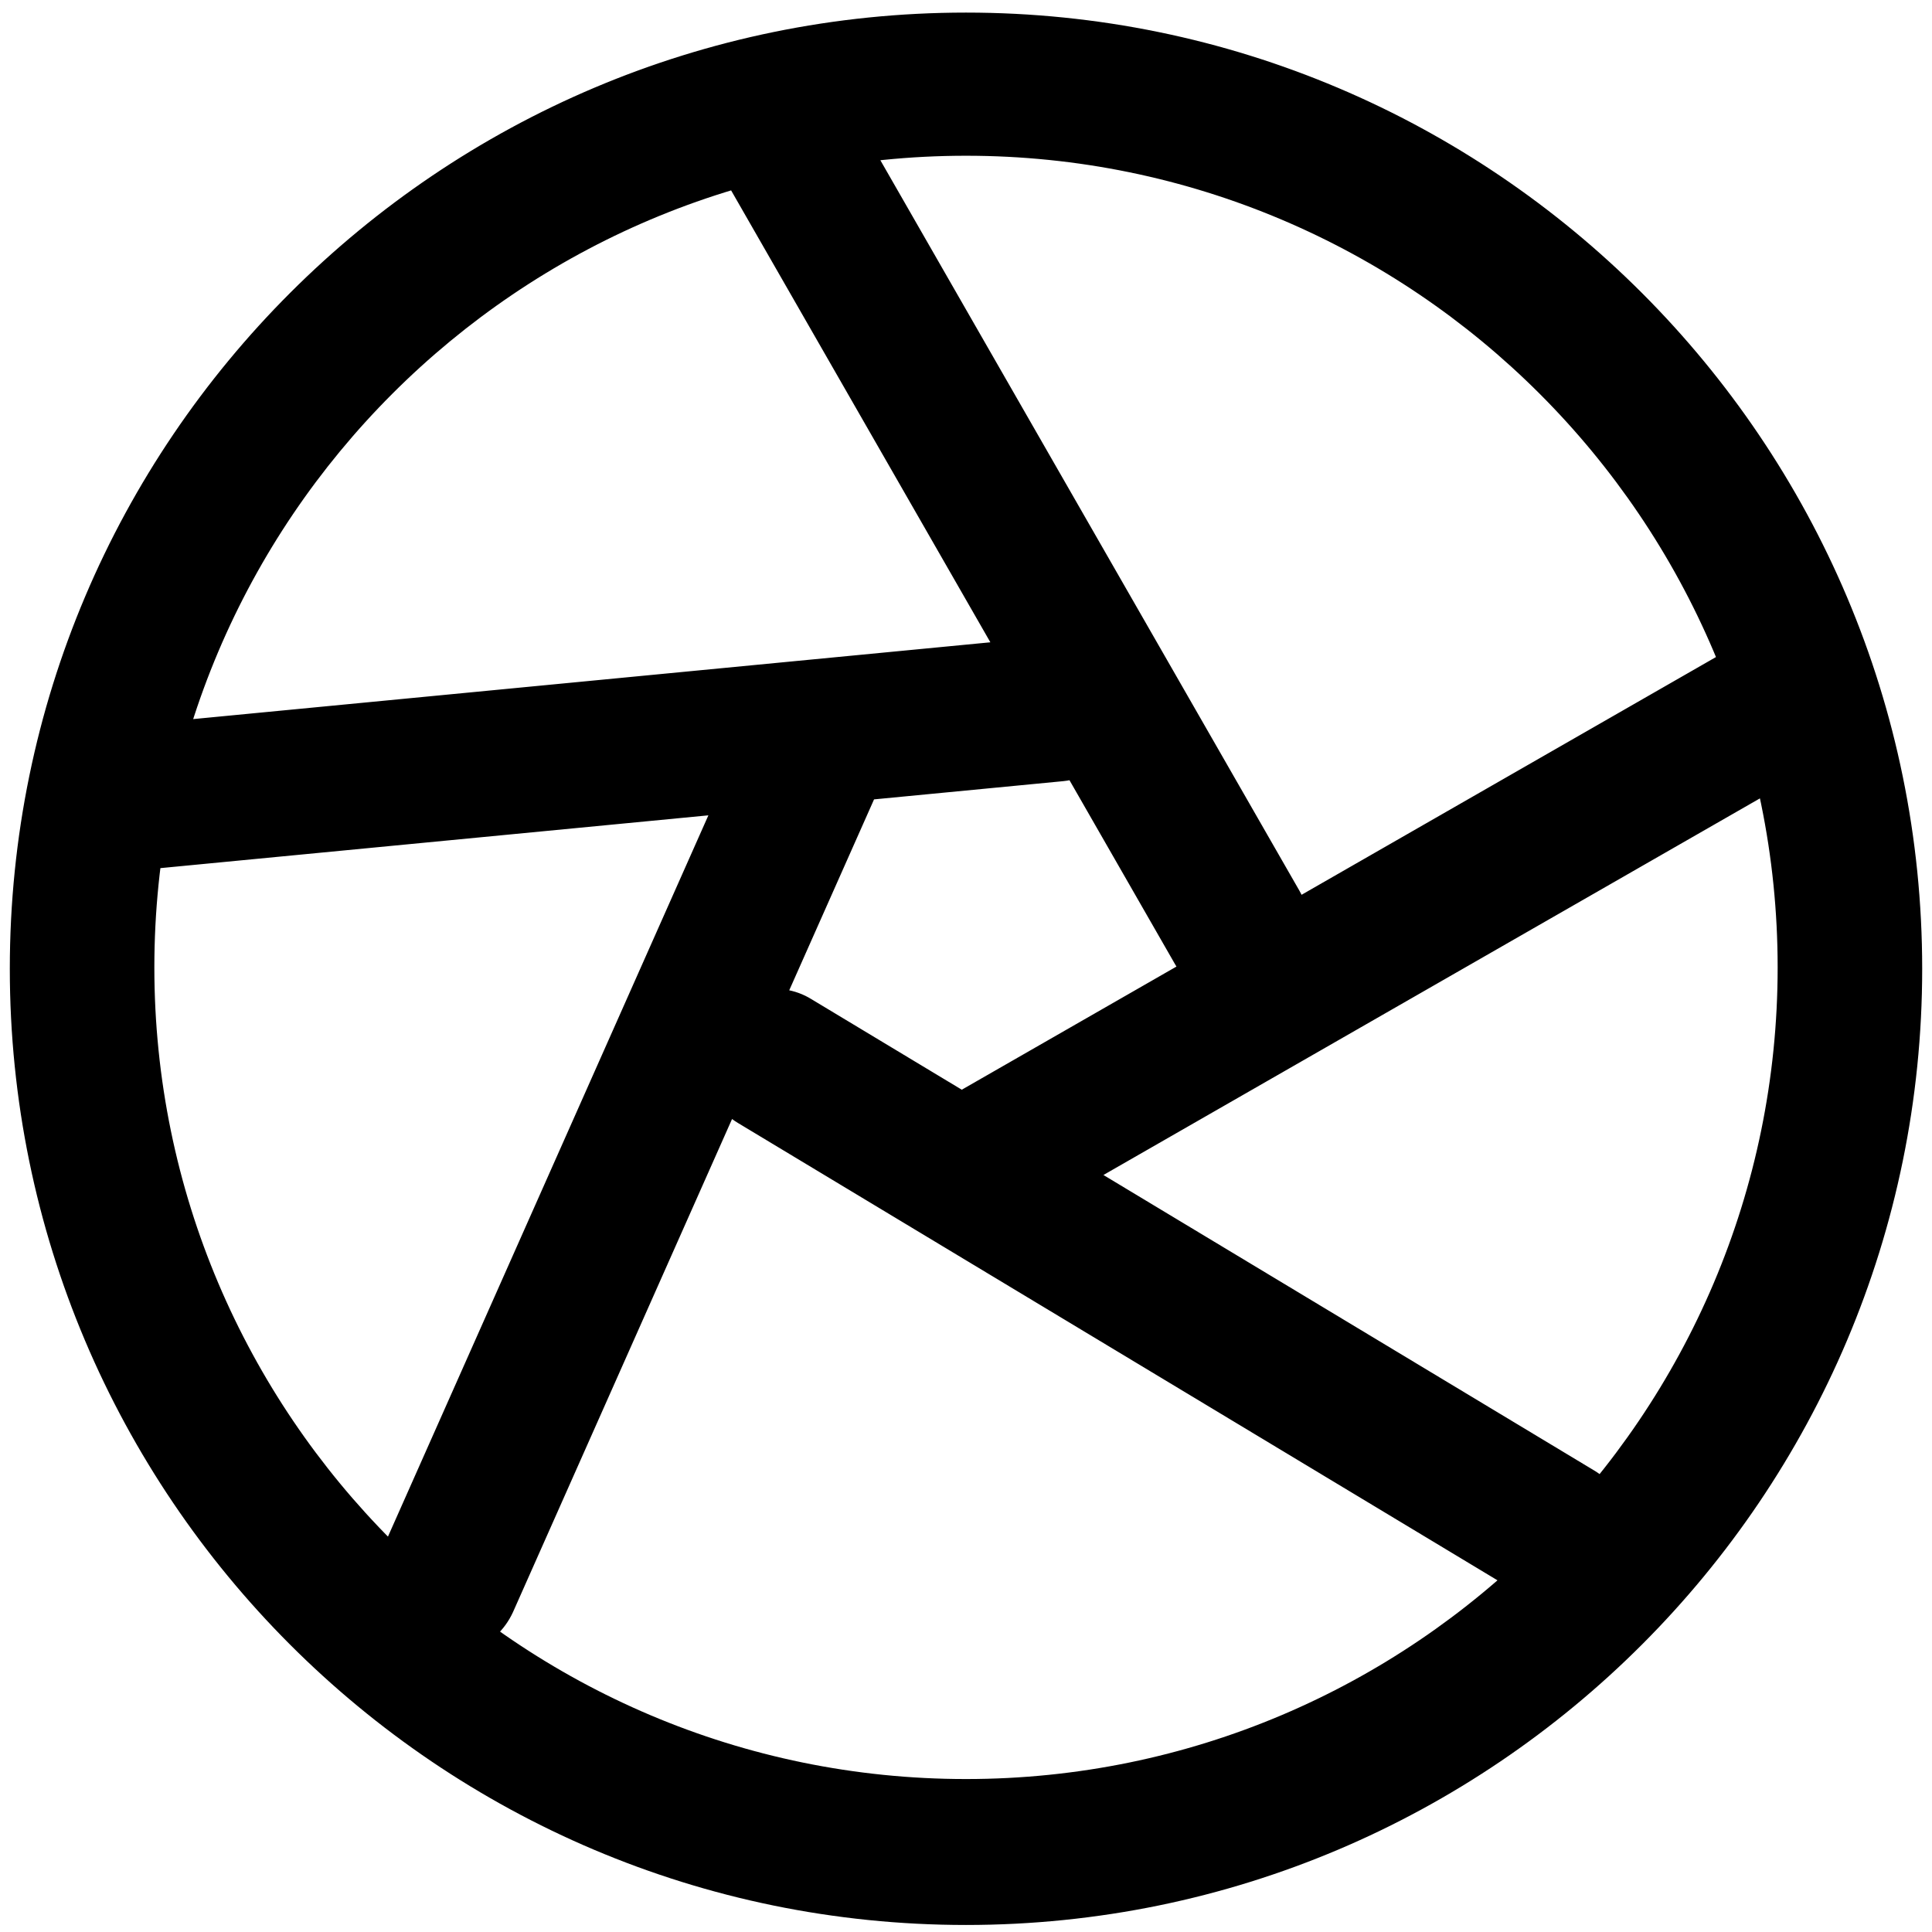 <?xml version="1.0" standalone="no"?><!DOCTYPE svg PUBLIC "-//W3C//DTD SVG 1.1//EN" "http://www.w3.org/Graphics/SVG/1.1/DTD/svg11.dtd"><svg class="icon" width="200px" height="200.00px" viewBox="0 0 1024 1024" version="1.1" xmlns="http://www.w3.org/2000/svg"><path fill="#000000" d="M622.494 510.527l-240.877-419.878c-10.313-18.416-4.42-41.988 13.996-52.301 18.416-10.313 41.988-4.42 52.301 13.996l240.877 419.878c10.313 18.416 4.42 41.988-13.996 52.301-18.416 10.313-41.988 4.42-52.301-13.996zM967.972 402.979l-419.878 240.877c-18.416 10.313-41.988 4.42-52.301-13.996-10.313-18.416-4.42-41.988 13.996-52.301l419.878-240.877c18.416-10.313 41.988-4.42 52.301 13.996 10.313 18.416 3.683 41.251-13.996 52.301zM805.914 844.955l-414.721-249.717c-18.416-11.049-24.309-34.621-13.259-52.301 11.049-18.416 34.621-24.309 52.301-13.259l414.721 249.717c18.416 11.049 24.309 34.621 13.259 52.301-10.313 18.416-33.885 24.309-52.301 13.259zM201.88 822.857l196.679-442.713c8.84-19.152 30.938-27.992 50.827-19.152 19.152 8.84 27.992 30.938 19.152 50.827l-196.679 442.713c-8.84 19.152-30.938 27.992-50.827 19.152-19.152-8.84-27.992-31.675-19.152-50.827zM74.443 383.827l481.754-46.408c21.362-2.21 39.778 13.259 41.988 34.621 2.21 21.362-13.259 39.778-34.621 41.988L81.81 460.436c-21.362 2.21-39.778-13.259-41.988-34.621-2.21-20.626 13.259-39.778 34.621-41.988zM512 1020.273c-279.918 0-506.8-227.618-506.8-506.8 0-279.918 227.618-506.8 506.8-506.8 279.918 0 506.8 227.618 506.8 506.8S791.918 1020.273 512 1020.273z m0-937.726c-237.194 0-430.19 192.996-430.19 430.19s192.996 430.19 430.19 430.19 430.19-192.996 430.19-430.19-192.996-430.19-430.19-430.19z" /></svg>